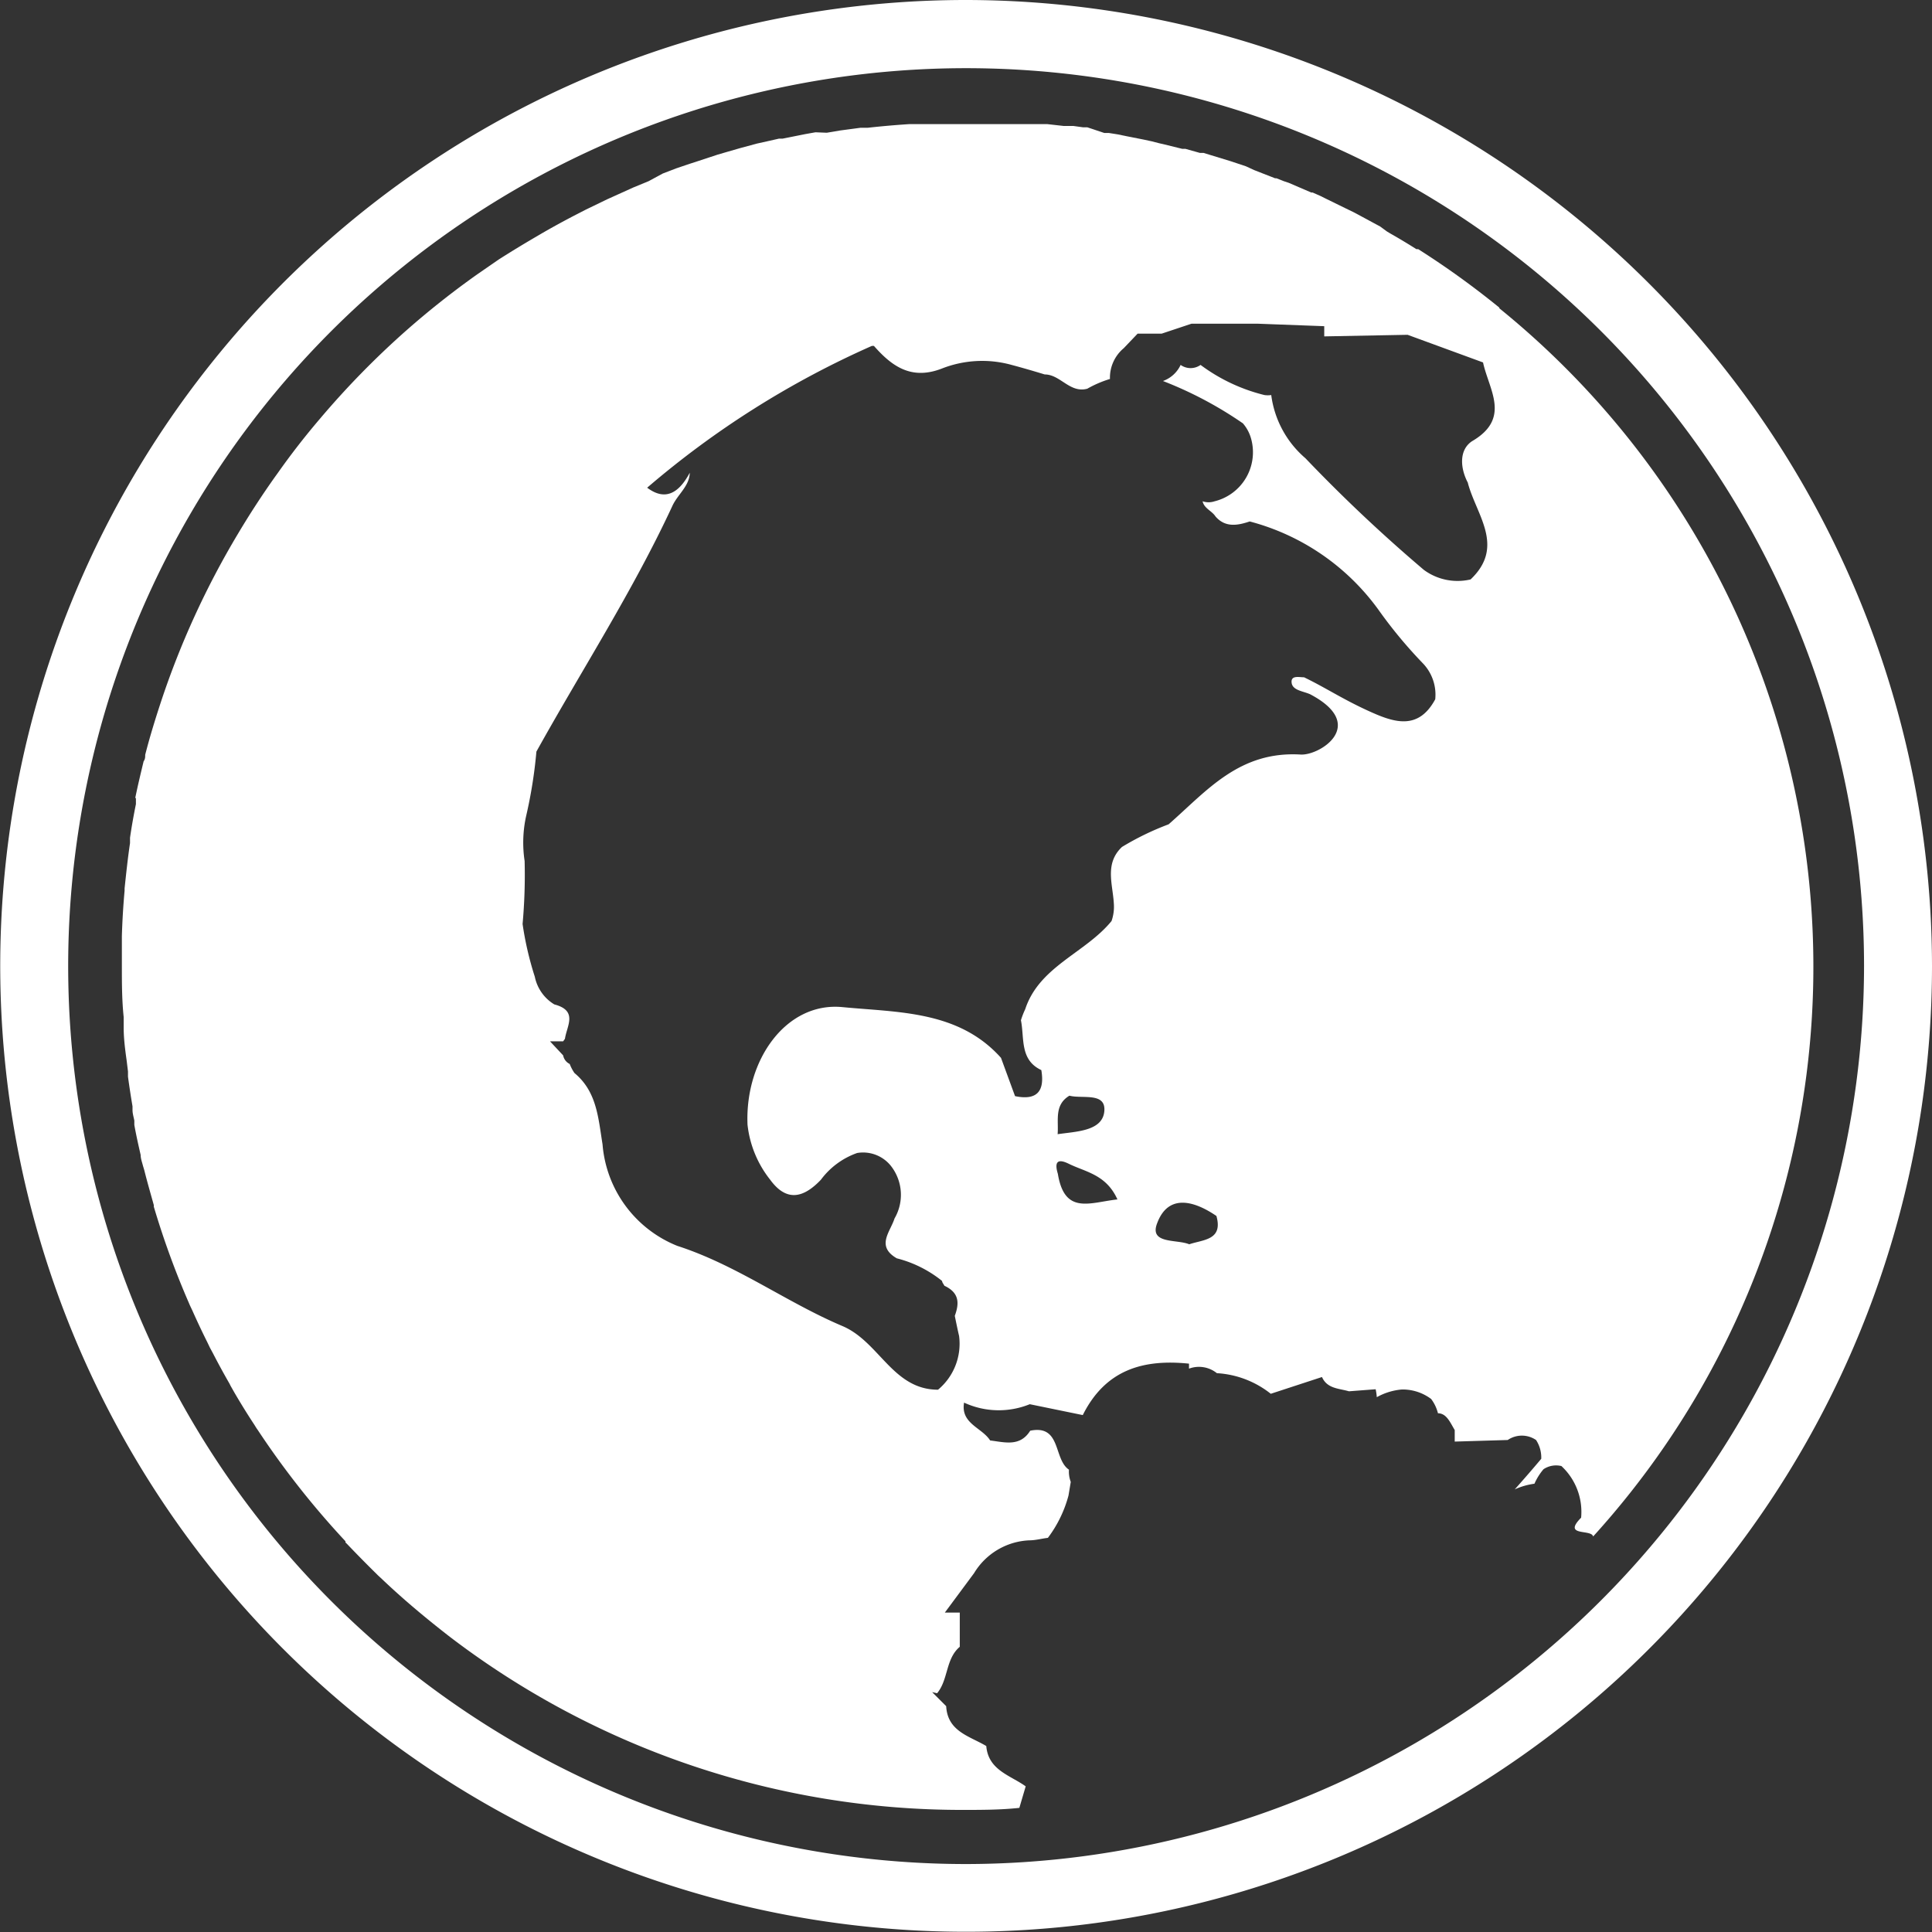 <svg xmlns="http://www.w3.org/2000/svg" width="85.29" height="85.29" viewBox="0 0 85.29 85.29"><rect x="0" y="0" width="85.29" height="85.29" fill="#333333" stroke="none"/><defs><style>.cls-1{fill:#fff;}</style></defs><title>Asset 4</title><g id="Layer_2" data-name="Layer 2"><g id="Layer_1-2" data-name="Layer 1"><path class="cls-1" d="M42.64,0A42.64,42.64,0,1,0,85.29,42.64,42.69,42.69,0,0,0,42.64,0Zm0,82.29A39.64,39.64,0,1,1,82.29,42.64,39.69,39.69,0,0,1,42.64,82.29Z"/><path class="cls-1" d="M66.19,13.58h0A37.51,37.51,0,0,0,62.61,11l0,0-.08,0c-.38-.24-.76-.47-1.15-.69l-.15-.09L60.93,10l-1-.54-.17-.09-.33-.16,0,0-.94-.46-.2-.1-.34-.15-.06,0-1-.43L56.68,8l-.33-.13-.06,0-.92-.36h0L55,7.34l-.33-.11-.33-.11h0l-1.21-.37-.16,0-.32-.09-.32-.09-.14,0-.77-.19-.26-.06-.31-.08-.37-.08h0l-.76-.15h0l-.39-.08-.38-.06-.2,0L48,5.62l-.19,0-.43-.06-.43,0-.71-.08h0l-.41,0-.48,0-.24,0-.65,0H41.62l-1.23,0h0l-.26,0q-.92.06-1.82.16l-.32,0-.45.06-.45.06h0l-.59.1h0L36,5.84l-.45.08h0l-1,.2-.16,0-.53.12-.45.1h0l-.74.2-.52.15-.48.14h0l-1,.33-.22.07-.59.2h0l-.6.23h0L28.63,8h0l-.68.28h0l-.64.29-.51.23-.95.46h0l-.33.17q-.8.41-1.58.86l-.29.17h0q-.84.49-1.64,1l0,0h0l-.94.65h0a37.57,37.57,0,0,0-3.18,2.52h0a37.63,37.63,0,0,0-3.76,3.85h0q-1,1.17-1.88,2.42l-.08.11q-.89,1.25-1.68,2.58h0A37.2,37.2,0,0,0,7.1,31h0c-.25.76-.49,1.54-.69,2.32h0c0,.1,0,.19-.07.29-.13.54-.26,1.08-.37,1.62H6c0,.09,0,.18,0,.27-.1.49-.19,1-.26,1.48h0c0,.08,0,.16,0,.24-.1.67-.17,1.34-.24,2h0v.1q-.09,1-.12,2h0q0,.34,0,.67c0,.19,0,.38,0,.57,0,0,0,0,0,.05h0c0,.77,0,1.53.08,2.29,0,.06,0,.11,0,.17s0,.21,0,.31c0,.48.07,1,.13,1.43v0l.06.49c0,.08,0,.16,0,.23q.09.66.2,1.31V49c0,.16.05.31.08.47l0,.19c.08.45.18.89.28,1.33,0,.16.06.31.1.47l.06.2c.13.52.27,1,.42,1.54v0l0,.07a37.11,37.11,0,0,0,1.54,4.23l.06.14.1.21q.32.72.67,1.42l.1.21.14.26q.35.68.73,1.34l.05.1.17.3,0,0q.42.72.88,1.42l.1.16.05.07a37.55,37.55,0,0,0,3.87,4.91l0,.05.09.09q.62.65,1.26,1.28l.09.09.12.11q.65.62,1.34,1.21l0,0,0,0c.56.48,1.13.94,1.71,1.39h0a37.24,37.24,0,0,0,22.64,7.64c.84,0,1.67,0,2.5-.09l.28-.95h0c-.68-.49-1.65-.71-1.74-1.78h0c-.74-.44-1.71-.64-1.77-1.76l-.62-.62.22.05c.5-.6.37-1.52,1-2.05q0-.76,0-1.51l-.66,0L43,69.45A3,3,0,0,1,45.43,68c.29,0,.56-.08.83-.11a5.41,5.41,0,0,0,.91-1.87l.1-.6h0a1.27,1.27,0,0,1-.08-.54h0c-.69-.46-.33-2-1.71-1.72h0c-.45.72-1.12.51-1.77.43-.36-.57-1.31-.74-1.15-1.67a3.64,3.64,0,0,0,2.9.07h0l2.34.48c1-2,2.66-2.48,4.69-2.27l0,.22h0a1.26,1.26,0,0,1,1.23.2,4.21,4.21,0,0,1,2.38.91h0l2.26-.74c.23.52.75.5,1.19.63h0l1.18-.09a2.61,2.61,0,0,1,.05.35,2.74,2.74,0,0,1,1.11-.34,2.1,2.1,0,0,1,1.29.42,1.76,1.76,0,0,1,.3.63c.38,0,.54.41.74.74q0,.25,0,.51h0l2.34-.07a1.11,1.11,0,0,1,1.25,0,1.41,1.41,0,0,1,.23.83q-.58.69-1.17,1.35a3.14,3.14,0,0,1,.87-.25,2.58,2.58,0,0,1,.4-.64,1,1,0,0,1,.79-.14A2.76,2.76,0,0,1,69.8,67c-.84.85.46.49.53.83a37.4,37.4,0,0,0-4.14-54.22ZM46.7,51.82c-.14-.46-.07-.71.47-.45.74.37,1.66.47,2.16,1.58C48.12,53.08,47,53.65,46.7,51.82Zm.51-3.45c.57.15,1.63-.17,1.54.7s-1.25.88-2.06,1C46.74,49.46,46.53,48.78,47.21,48.37Zm5.29,6.56c-.55-.23-1.77,0-1.42-.92.49-1.33,1.64-1,2.62-.33C54,54.75,53.12,54.72,52.5,54.93Zm12.3-33.61c.37,1.41,1.66,2.8.12,4.26a2.51,2.51,0,0,1-2.06-.42,68.64,68.64,0,0,1-5.23-4.93,4.42,4.42,0,0,1-1.51-2.79,1.06,1.06,0,0,1-.3,0A7.86,7.86,0,0,1,53,16.11a.76.76,0,0,1-.88,0,1.37,1.37,0,0,1-.78.71,17,17,0,0,1,3.53,1.87,1.74,1.74,0,0,1,.37.71,2.23,2.23,0,0,1-1.62,2.73.83.83,0,0,1-.53,0c.07.32.41.42.57.67.44.51,1,.39,1.51.22a10.23,10.23,0,0,1,5.67,3.88,20.5,20.5,0,0,0,2,2.41,2,2,0,0,1,.52,1.56c-.77,1.43-1.89,1-3,.49s-1.84-1-2.79-1.46c-.22,0-.59-.1-.55.24s.51.37.82.51c2.56,1.35.43,2.71-.42,2.66-2.72-.16-4.14,1.6-5.83,3.08a12.22,12.22,0,0,0-2.06,1c-.77.73-.41,1.63-.36,2.48a1.91,1.91,0,0,1-.1.79c-1.15,1.41-3.19,2-3.81,3.89a3.6,3.6,0,0,0-.19.49c.16.79-.06,1.75.9,2.2.16.94-.2,1.35-1.16,1.15l-.62-1.69s0,0,0,0c-1.87-2.09-4.52-2-7-2.24S32.88,46.79,33,49.65A4.73,4.73,0,0,0,34,52.08c.73,1,1.48.8,2.24,0a3.4,3.4,0,0,1,1.6-1.18,1.57,1.57,0,0,1,1.49.57,2.07,2.07,0,0,1,.16,2.32c-.19.6-.83,1.22.1,1.76a5.23,5.23,0,0,1,2,1c0,.07.07.14.1.21.69.32.65.81.46,1.33.06.29.12.59.19.89a2.64,2.64,0,0,1-.93,2.37c-2,0-2.59-2.12-4.22-2.81-2.48-1.05-4.66-2.69-7.29-3.54a5.28,5.28,0,0,1-3.3-4.48c-.19-1.17-.25-2.33-1.24-3.15a1.92,1.92,0,0,1-.21-.4.53.53,0,0,1-.29-.38h0l-.58-.62h.58l.08-.11c.08-.57.59-1.24-.47-1.52a1.86,1.86,0,0,1-.86-1.22,14.27,14.27,0,0,1-.54-2.33,24,24,0,0,0,.09-2.78,5.42,5.42,0,0,1,.07-2,20.6,20.6,0,0,0,.45-2.83c2-3.6,4.25-7.07,6-10.84.23-.51.76-.88.77-1.47-.5.94-1.11,1.24-1.88.66a40.2,40.2,0,0,1,9.92-6.26l.09,0c.8.91,1.66,1.52,3,1a4.86,4.86,0,0,1,3.08-.16c.49.13,1,.28,1.46.42.69,0,1.11.84,1.88.63a4.88,4.88,0,0,1,1-.43,1.7,1.7,0,0,1,.61-1.36h0l.61-.64,1.06,0h0l1.32-.44h0l2.92,0h0l2.94.11q0,.22,0,.45l3.68-.07L65.47,16c.26,1.21,1.25,2.47-.49,3.48C64.4,19.87,64.46,20.68,64.81,21.33Z"/></g></g></svg>